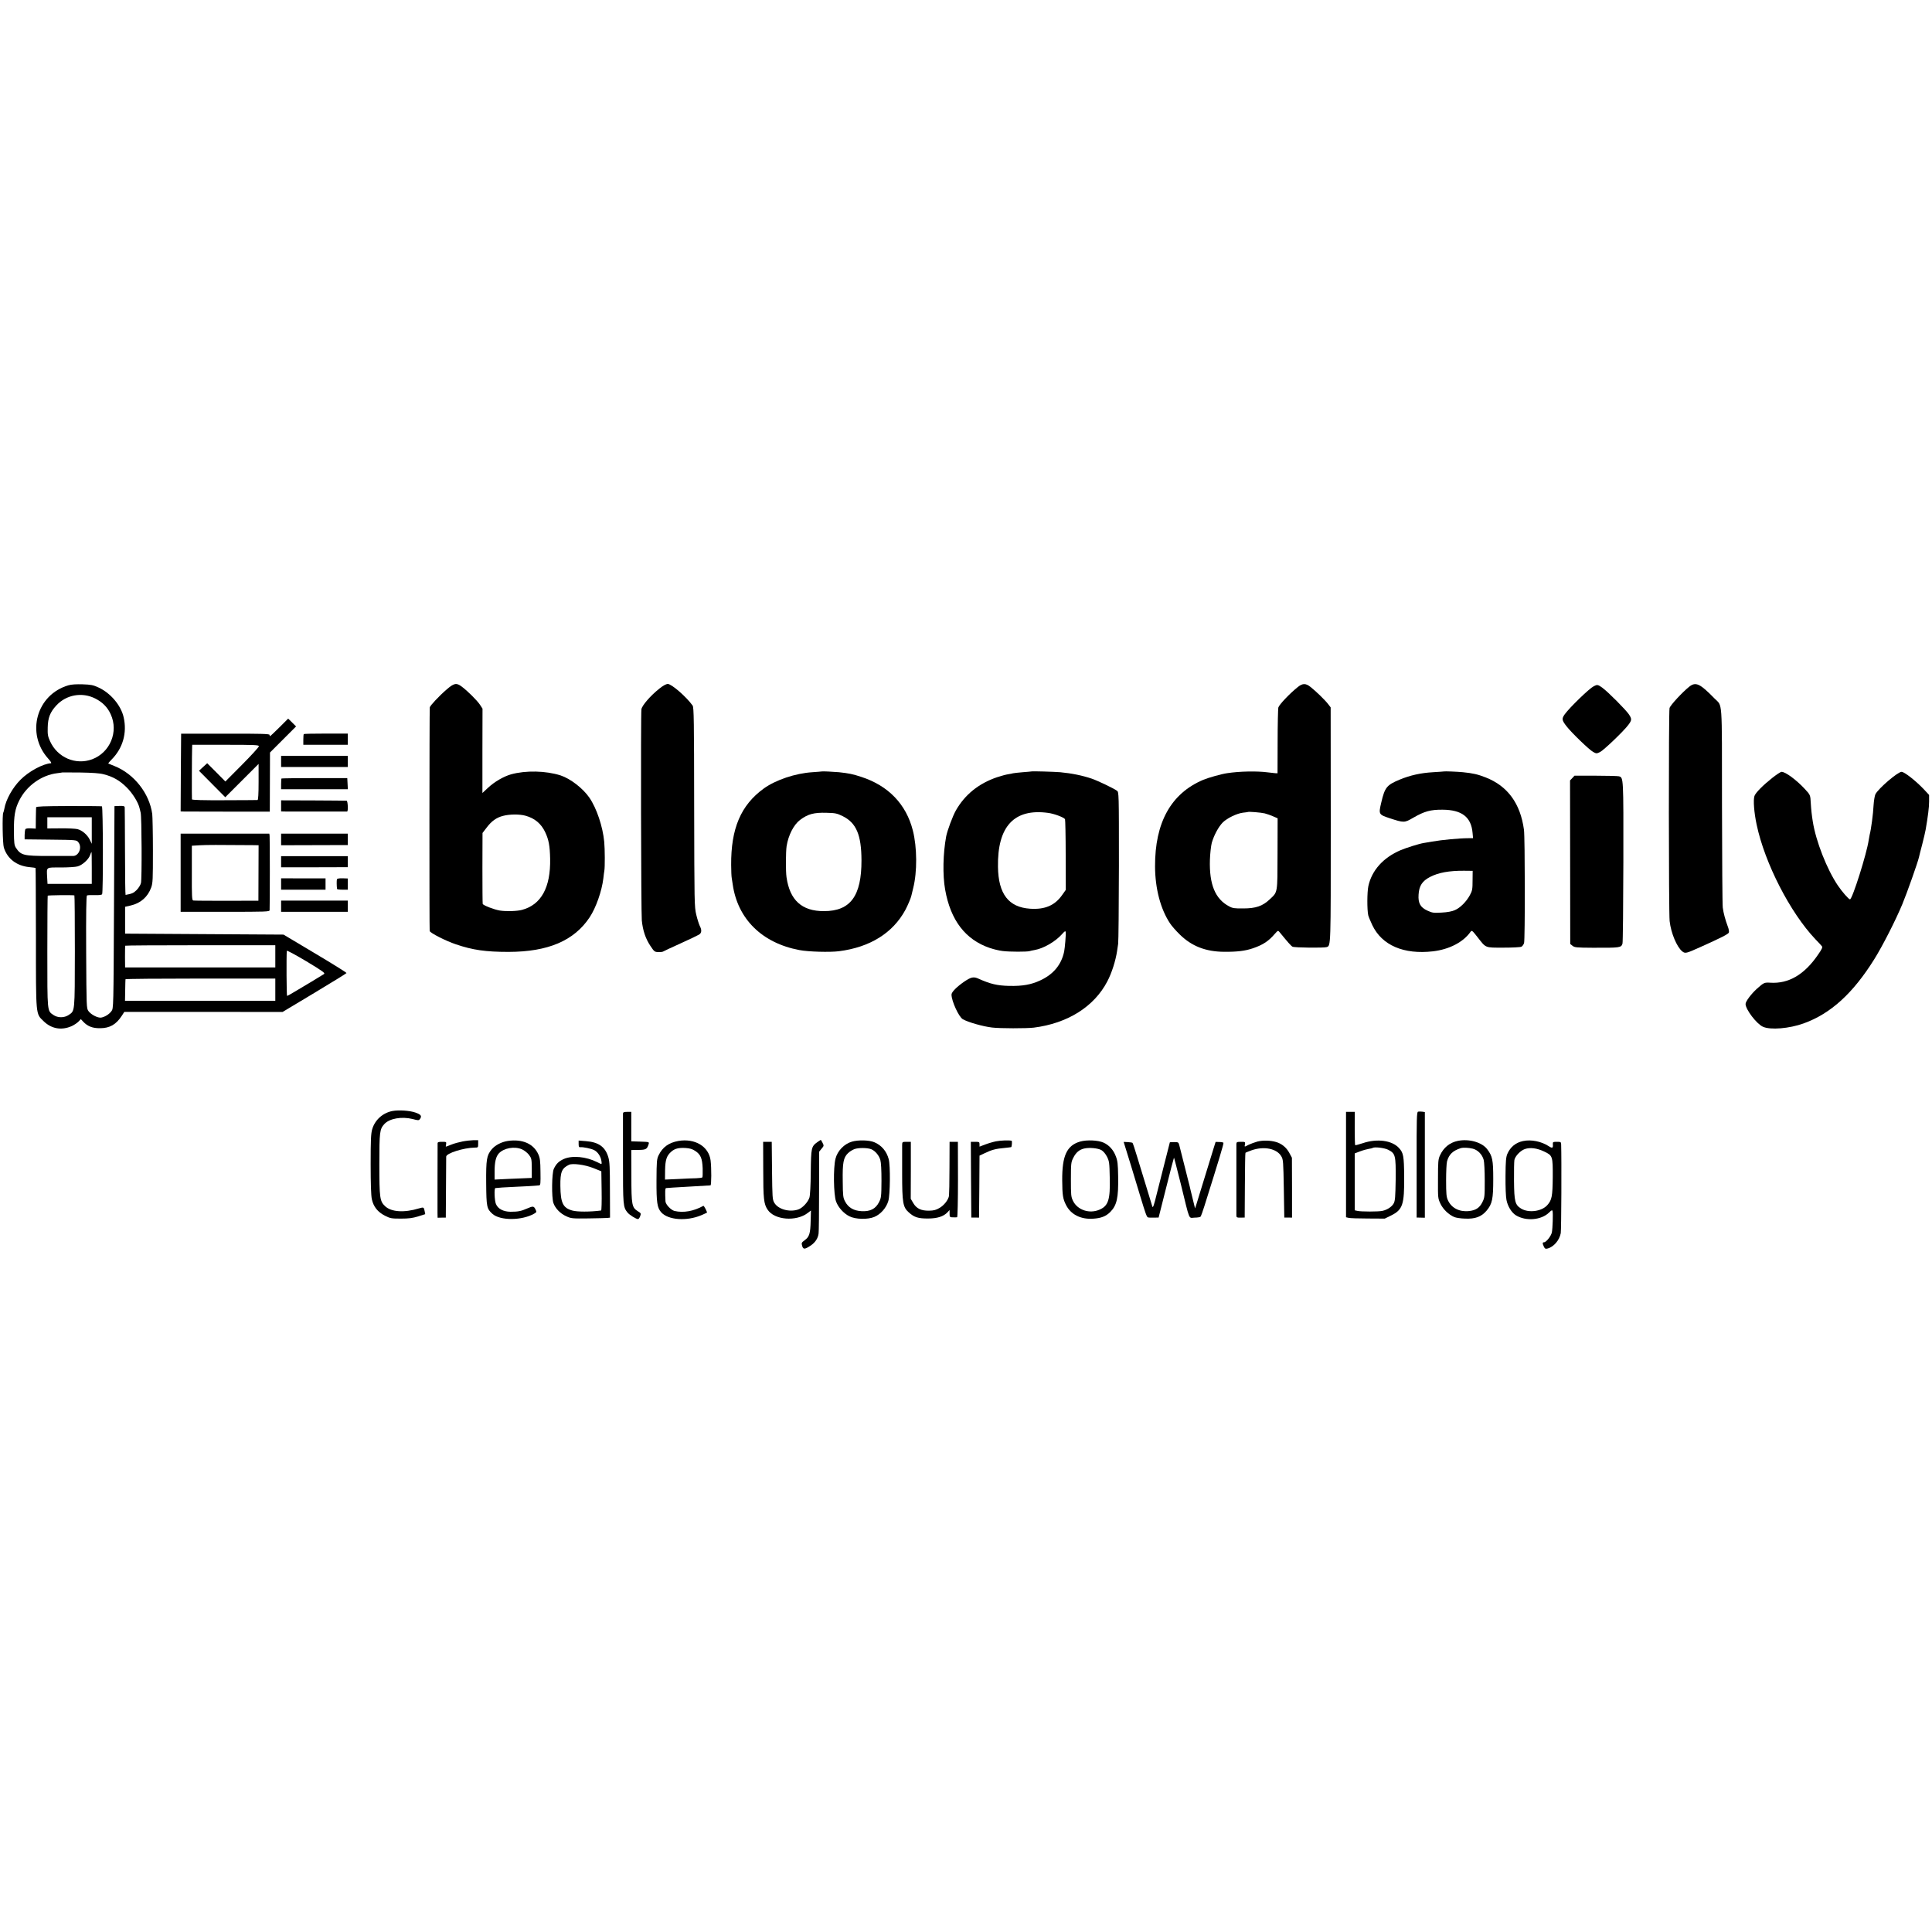 <?xml version="1.0" standalone="no"?>
<!DOCTYPE svg PUBLIC "-//W3C//DTD SVG 20010904//EN"
 "http://www.w3.org/TR/2001/REC-SVG-20010904/DTD/svg10.dtd">
<svg version="1.0" xmlns="http://www.w3.org/2000/svg"
 width="2000pt" height="2000pt" viewBox="0 0 2000 2000"
 preserveAspectRatio="xMidYMid meet">
<g transform="translate(0,2000) scale(0.1,-0.1)"
fill="#000000" stroke="none">
<path d="M709 12906 c-332 -96 -443 -499 -211 -758 25 -27 38 -48 30 -49 -83
-5 -230 -84 -316 -171 -82 -82 -151 -205 -167 -300 -3 -17 -8 -35 -11 -40 -12
-19 -7 -324 6 -363 37 -115 131 -187 260 -201 36 -3 66 -8 68 -9 2 -2 3 -326
4 -721 0 -821 -3 -785 79 -865 82 -80 186 -98 292 -51 23 11 54 31 68 45 l26
27 24 -26 c45 -48 97 -69 174 -68 101 0 167 38 226 129 l26 40 819 0 819 -1
330 198 c181 109 331 201 332 205 1 5 -145 96 -325 203 l-327 195 -820 5 -820
5 0 139 0 139 57 13 c104 24 177 88 213 186 17 47 18 84 18 382 0 182 -4 353
-7 380 -30 214 -188 415 -391 496 -33 13 -62 25 -64 26 -2 2 13 20 33 40 118
118 163 277 126 439 -28 124 -136 251 -260 308 -56 26 -79 30 -165 33 -63 2
-117 -1 -146 -10z m277 -137 c75 -38 127 -90 160 -163 83 -181 -6 -396 -192
-466 -170 -63 -358 17 -435 185 -24 53 -27 70 -25 145 2 100 25 158 89 227
103 112 267 141 403 72z m86 -784 c97 -24 168 -65 239 -136 62 -61 121 -157
134 -216 3 -13 8 -33 11 -45 11 -39 14 -690 3 -730 -5 -21 -26 -53 -46 -73
-31 -30 -47 -37 -113 -49 -3 -1 -6 199 -6 444 -1 245 -2 452 -3 462 -1 13 -11
16 -53 15 l-53 -2 -5 -1047 c-5 -1044 -5 -1047 -26 -1075 -24 -33 -68 -60
-106 -67 -34 -6 -105 30 -132 67 -21 28 -21 41 -24 609 -2 398 1 584 8 588 6
4 42 5 80 4 45 -2 72 2 77 9 12 19 10 906 -2 910 -5 2 -161 3 -345 3 -260 -1
-335 -4 -336 -13 -1 -7 -2 -60 -3 -117 l-1 -104 -50 3 c-29 2 -53 -2 -57 -8
-4 -6 -7 -33 -8 -59 l0 -47 268 -3 c269 -3 269 -3 288 -27 41 -50 7 -140 -53
-142 -13 0 -125 0 -250 0 -266 0 -292 7 -344 86 -16 25 -19 49 -20 169 -1 160
11 232 55 319 75 152 231 264 394 283 29 4 53 7 54 8 1 0 83 0 184 -1 123 -2
201 -7 241 -18z m-122 -582 l0 -138 -21 43 c-26 52 -79 97 -128 109 -20 5 -98
9 -173 8 l-138 -1 0 58 0 58 230 0 230 0 0 -137z m0 -388 l0 -165 -229 0 -229
0 -4 69 c-5 109 -16 101 140 101 75 0 154 5 175 11 49 13 113 71 129 115 6 19
13 34 15 34 2 0 3 -74 3 -165z m-180 -284 c3 -1 5 -261 5 -578 -1 -637 1 -616
-64 -660 -46 -31 -113 -31 -158 0 -65 44 -63 26 -63 657 0 315 2 575 4 578 3
5 250 8 276 3z m2080 -631 l0 -115 -777 0 -778 0 -1 110 c0 61 1 112 2 115 1
3 351 5 778 5 l776 0 0 -115z m503 -184 c-10 -7 -66 -41 -126 -77 -59 -35
-139 -83 -178 -106 -39 -24 -74 -43 -77 -43 -6 0 -8 414 -3 467 1 7 91 -42
202 -108 176 -106 198 -123 182 -133z m-503 -161 l0 -115 -778 0 -778 0 2 108
c1 59 2 110 3 115 0 4 350 7 776 7 l775 0 0 -115z"/>
<path d="M4623 12862 c-77 -66 -172 -168 -174 -185 -4 -32 -5 -2304 -1 -2315
7 -21 168 -103 270 -137 175 -60 311 -79 547 -79 410 1 678 116 839 358 66
100 126 271 142 404 3 31 8 66 10 77 7 35 6 227 -1 300 -15 159 -79 349 -154
458 -67 97 -197 197 -298 230 -154 49 -361 53 -513 11 -77 -22 -172 -77 -239
-140 l-57 -53 0 437 1 436 -26 40 c-28 43 -128 143 -190 189 -54 41 -79 36
-156 -31z m816 -1306 c96 -26 163 -82 205 -171 37 -79 48 -141 51 -274 6 -298
-93 -477 -291 -530 -52 -14 -164 -17 -229 -7 -60 10 -172 53 -178 69 -2 7 -3
174 -3 373 l1 361 43 56 c50 67 102 104 169 121 68 18 169 19 232 2z"/>
<path d="M6824 12870 c-90 -71 -178 -173 -184 -212 -8 -51 -4 -2104 4 -2186
10 -103 39 -190 89 -264 39 -59 44 -63 82 -64 22 -1 45 2 50 6 6 4 87 42 180
84 94 42 180 84 193 92 26 17 28 47 6 89 -8 17 -25 68 -36 115 -20 83 -20 115
-22 1115 -1 898 -3 1033 -16 1051 -65 91 -218 224 -258 224 -17 -1 -49 -18
-88 -50z"/>
<path d="M13435 12888 c-86 -69 -194 -183 -202 -213 -3 -16 -7 -176 -7 -355
l-1 -325 -25 1 c-14 1 -50 5 -80 9 -107 14 -289 11 -417 -9 -58 -8 -196 -47
-248 -69 -333 -141 -500 -442 -498 -897 1 -229 57 -442 156 -590 16 -25 62
-77 101 -115 123 -120 266 -176 456 -178 138 -1 220 9 302 37 104 36 161 74
225 149 31 35 34 36 47 20 89 -109 121 -145 136 -153 20 -11 328 -14 355 -4
42 16 41 2 41 1270 l-1 1211 -26 34 c-31 41 -129 136 -183 178 -49 39 -81 39
-131 -1z m-343 -1308 c24 -6 63 -20 88 -31 l46 -20 -1 -367 c-1 -415 3 -394
-82 -473 -73 -69 -143 -93 -273 -93 -91 -1 -111 2 -147 22 -144 76 -206 228
-198 482 2 63 11 142 19 174 22 78 70 168 115 213 45 44 144 92 207 100 27 3
50 6 51 7 7 6 138 -5 175 -14z"/>
<path d="M17489 12893 c-72 -57 -198 -193 -206 -223 -10 -37 -9 -2121 1 -2205
14 -125 75 -269 131 -314 31 -24 40 -21 185 44 223 100 290 135 297 151 4 10
-1 38 -11 63 -26 70 -45 140 -52 196 -4 28 -7 505 -8 1060 -1 1133 7 1017 -78
1105 -149 153 -193 174 -259 123z"/>
<path d="M16498 12896 c-48 -25 -248 -219 -299 -289 -34 -47 -32 -62 19 -127
53 -68 235 -243 274 -264 33 -18 36 -18 70 -2 38 18 243 214 293 280 38 50 39
63 8 110 -31 47 -218 235 -275 276 -47 34 -53 35 -90 16z"/>
<path d="M2893 12471 c-50 -50 -94 -91 -97 -91 -3 0 -6 6 -6 13 0 10 -90 13
-457 12 l-458 0 -3 -402 -2 -403 37 -1 c21 0 229 0 462 -1 l424 0 1 306 1 306
135 135 135 135 -41 41 -41 40 -90 -90z m-213 -196 c0 -9 -78 -94 -173 -190
l-174 -175 -94 95 -94 94 -43 -39 -42 -39 136 -137 136 -137 172 172 173 173
0 -186 c0 -126 -4 -187 -11 -188 -6 0 -161 -2 -343 -2 -217 -1 -334 2 -336 9
-2 9 -1 484 2 543 l1 22 345 0 c303 0 345 -2 345 -15z"/>
<path d="M3145 12401 c-3 -2 -5 -28 -5 -58 l0 -53 230 0 230 0 0 58 0 58 -225
0 c-124 0 -228 -2 -230 -5z"/>
<path d="M2910 12118 l0 -58 345 0 345 0 0 58 0 57 -345 0 -345 0 0 -57z"/>
<path d="M8507 12014 c-1 -1 -45 -4 -98 -8 -175 -11 -380 -80 -503 -169 -237
-172 -340 -414 -337 -792 0 -60 3 -121 6 -135 2 -13 7 -42 10 -65 51 -358 303
-607 690 -680 93 -18 315 -24 410 -12 321 41 557 188 687 427 25 47 58 124 63
150 2 8 10 42 18 75 43 168 41 424 -3 597 -69 273 -254 465 -535 556 -88 29
-128 37 -230 48 -56 5 -174 11 -178 8z m217 -463 c140 -69 193 -194 194 -456
1 -370 -114 -527 -388 -527 -229 -1 -354 113 -388 351 -9 61 -8 264 1 322 18
113 73 221 139 271 81 61 143 78 275 74 91 -2 108 -6 167 -35z"/>
<path d="M10677 12014 c-1 -1 -42 -4 -90 -8 -48 -4 -93 -9 -100 -11 -7 -2 -29
-7 -51 -10 -21 -3 -73 -17 -115 -31 -189 -64 -333 -180 -426 -344 -33 -58 -88
-207 -100 -267 -33 -177 -38 -400 -11 -552 56 -318 210 -519 464 -605 38 -13
97 -27 133 -31 70 -9 250 -9 277 -1 9 3 32 8 50 11 95 16 219 88 289 168 25
28 32 32 35 19 4 -19 -8 -163 -16 -203 -29 -136 -111 -235 -247 -298 -94 -44
-183 -60 -323 -57 -124 3 -194 20 -315 74 -52 24 -78 18 -148 -29 -80 -55
-133 -109 -133 -135 0 -67 76 -232 117 -255 54 -31 208 -75 303 -86 82 -10
356 -10 432 -1 349 44 625 217 761 479 46 87 86 214 101 314 2 17 8 50 11 74
4 25 7 389 8 809 0 757 0 763 -21 777 -37 26 -196 102 -259 124 -97 33 -209
56 -328 67 -59 5 -293 12 -298 8z m173 -429 c62 -8 163 -46 175 -65 3 -6 7
-173 7 -371 l1 -361 -39 -55 c-76 -107 -178 -150 -330 -140 -223 15 -329 152
-333 433 -7 419 167 607 519 559z"/>
<path d="M14947 12014 c-1 -1 -51 -4 -112 -8 -127 -7 -238 -32 -344 -76 -135
-56 -155 -79 -192 -237 -29 -122 -27 -125 83 -162 154 -50 155 -50 250 5 115
66 177 83 301 82 200 -1 297 -76 311 -240 l5 -55 -47 0 c-93 0 -276 -17 -377
-35 -33 -5 -73 -12 -88 -15 -45 -7 -179 -49 -238 -74 -179 -76 -299 -209 -334
-373 -13 -61 -14 -242 -1 -301 4 -16 23 -62 42 -102 100 -209 325 -306 629
-271 168 20 313 95 388 202 13 18 18 14 72 -55 90 -115 74 -109 268 -109 93 0
177 4 187 10 10 5 22 22 27 37 11 33 10 1093 -1 1173 -37 273 -169 453 -396
542 -81 32 -134 44 -235 54 -60 6 -194 11 -198 8z m297 -1129 c0 -90 -3 -106
-28 -152 -37 -68 -100 -131 -156 -155 -29 -13 -77 -22 -136 -25 -83 -5 -97 -3
-147 20 -73 33 -98 78 -92 165 5 92 38 142 119 184 87 45 198 65 351 64 l90
-1 -1 -100z"/>
<path d="M18345 11946 c-97 -77 -171 -152 -183 -186 -14 -41 -4 -173 23 -298
84 -398 347 -910 608 -1185 31 -32 61 -64 67 -72 9 -11 1 -30 -42 -91 -140
-204 -303 -299 -492 -287 -62 4 -67 1 -138 -62 -60 -54 -118 -132 -118 -158 0
-57 115 -207 180 -236 78 -35 272 -19 422 35 280 101 510 311 731 665 87 140
220 401 290 569 49 118 160 433 172 486 2 10 17 71 34 134 16 63 32 131 35
150 25 143 36 235 36 293 l0 68 -57 61 c-82 86 -199 178 -228 178 -39 0 -239
-171 -271 -232 -7 -15 -16 -67 -19 -116 -4 -87 -26 -251 -40 -302 -2 -8 -6
-33 -10 -55 -20 -141 -170 -615 -194 -615 -13 0 -80 76 -126 144 -113 167
-227 458 -259 661 -11 69 -17 124 -21 192 -4 83 -5 85 -62 146 -87 94 -200
177 -240 177 -10 0 -54 -29 -98 -64z"/>
<path d="M16276 11945 l-23 -24 1 -847 1 -846 24 -19 c21 -17 42 -19 205 -20
289 -1 298 0 312 43 4 13 8 394 9 848 1 880 2 871 -47 884 -13 3 -121 6 -241
6 l-218 0 -23 -25z"/>
<path d="M2914 11941 c-2 -2 -4 -28 -4 -58 l0 -53 345 0 346 0 -3 58 -3 57
-338 0 c-186 0 -340 -2 -343 -4z"/>
<path d="M2910 11658 l0 -58 53 -1 c66 0 619 0 630 0 13 1 8 111 -5 112 -7 1
-163 2 -345 3 l-333 1 0 -57z"/>
<path d="M1870 10965 l0 -404 460 0 c426 0 460 1 461 17 3 59 3 751 0 770 l-3
22 -459 0 -459 0 0 -405z m746 286 l61 -1 -1 -287 -1 -287 -330 -1 c-181 0
-337 1 -345 3 -13 3 -15 42 -14 285 l0 282 85 5 c72 4 177 4 545 1z"/>
<path d="M2910 11310 l0 -60 345 1 345 1 0 59 0 59 -345 0 -345 0 0 -60z"/>
<path d="M2910 11080 l0 -58 345 0 345 1 0 57 0 57 -345 0 -345 0 0 -57z"/>
<path d="M2910 10849 l0 -59 230 0 230 0 0 59 0 58 -230 0 -230 1 0 -59z"/>
<path d="M3488 10897 c-4 -10 -3 -70 1 -99 1 -5 26 -8 56 -8 l55 0 0 58 0 58
-54 2 c-35 1 -56 -3 -58 -11z"/>
<path d="M2910 10619 l0 -58 345 0 345 0 0 58 0 58 -345 0 -345 0 0 -58z"/>
<path d="M4063 8499 c-100 -19 -182 -92 -210 -189 -13 -45 -16 -108 -16 -360
0 -203 4 -324 12 -363 17 -79 61 -134 136 -172 55 -28 68 -30 165 -30 81 0
121 5 179 23 l73 23 -6 31 c-8 42 -10 43 -58 29 -154 -47 -288 -38 -352 23
-54 51 -59 84 -59 436 0 333 4 361 51 413 53 59 180 81 293 53 60 -16 64 -16
77 1 21 30 10 46 -48 66 -61 21 -172 28 -237 16z"/>
<path d="M14680 8492 c-14 -2 -16 -64 -15 -549 l0 -547 43 -1 42 -1 0 547 0
547 -27 4 c-16 2 -35 2 -43 0z"/>
<path d="M6449 8473 c0 -10 0 -223 0 -473 0 -480 1 -495 47 -552 20 -25 89
-68 109 -68 6 0 16 13 22 30 10 28 9 31 -22 50 -64 40 -69 63 -69 365 l-1 270
74 1 c79 1 89 7 106 61 6 22 4 22 -87 25 l-93 3 0 153 0 152 -42 0 c-34 0 -43
-4 -44 -17z"/>
<path d="M13934 7945 l0 -546 26 -6 c14 -4 104 -7 200 -7 l175 -1 65 32 c121
60 138 112 136 403 -2 215 -8 245 -53 295 -72 80 -227 101 -375 51 -40 -13
-76 -23 -79 -21 -3 2 -5 81 -5 175 l1 170 -45 0 -46 0 0 -545z m436 153 c76
-39 80 -58 78 -308 -3 -182 -6 -220 -20 -247 -20 -36 -67 -67 -118 -78 -40 -9
-220 -9 -259 0 l-27 6 0 294 0 295 55 21 c31 12 72 23 91 26 19 3 37 7 39 9
15 14 121 2 161 -18z"/>
<path d="M4790 8184 c-36 -7 -89 -21 -118 -33 -29 -12 -54 -21 -56 -21 -2 0
-1 11 2 25 4 24 2 25 -42 25 -37 0 -46 -3 -46 -17 -1 -26 -1 -659 -1 -718 l1
-51 43 1 42 0 2 310 c1 171 2 316 2 322 2 35 180 91 294 93 36 0 37 1 37 38
l0 39 -47 0 c-27 -1 -77 -6 -113 -13z"/>
<path d="M5257 8189 c-66 -10 -131 -44 -167 -87 -52 -63 -59 -102 -57 -352 2
-245 6 -263 65 -316 81 -72 307 -70 433 3 25 15 25 17 12 44 -17 35 -26 35
-88 8 -60 -27 -94 -33 -171 -33 -74 1 -129 30 -150 80 -15 35 -20 163 -6 165
31 4 88 8 222 14 85 4 169 8 185 10 17 2 37 3 46 4 14 1 16 18 14 139 -1 113
-5 145 -22 182 -49 110 -165 161 -316 139z m147 -87 c24 -11 56 -36 72 -57 26
-35 28 -43 29 -138 l0 -101 -50 -2 c-27 -1 -114 -5 -192 -8 l-143 -7 0 83 c0
97 13 153 43 187 52 57 163 77 241 43z"/>
<path d="M7023 8189 c-100 -18 -164 -64 -205 -148 -19 -40 -21 -61 -22 -260
-1 -229 7 -285 50 -332 72 -79 262 -93 414 -29 30 13 57 25 58 26 6 4 -30 75
-37 71 -101 -56 -206 -74 -298 -53 -37 9 -92 67 -94 99 -5 98 -4 137 6 138 19
2 90 7 220 14 182 10 229 13 240 14 10 1 11 179 1 259 -19 144 -162 230 -333
201z m175 -104 c55 -36 72 -77 76 -180 1 -47 0 -89 -3 -93 -4 -4 -31 -8 -61
-9 -30 0 -116 -4 -191 -8 l-135 -6 1 98 c2 107 16 149 64 191 36 32 76 42 147
38 45 -3 71 -10 102 -31z"/>
<path d="M8463 8178 c-65 -46 -67 -59 -70 -312 -1 -140 -7 -242 -14 -264 -16
-48 -73 -109 -117 -123 -92 -30 -208 3 -247 71 -19 33 -20 56 -23 333 l-3 297
-45 0 -44 0 1 -287 c0 -306 6 -356 45 -415 70 -108 296 -126 415 -35 l34 26
-3 -107 c-3 -132 -14 -166 -61 -200 -34 -25 -36 -29 -27 -60 11 -38 27 -37 91
6 45 31 73 74 79 123 3 19 5 217 5 441 l1 406 25 31 c25 29 25 31 10 61 -8 16
-17 30 -18 30 -1 0 -17 -10 -34 -22z"/>
<path d="M8820 8182 c-81 -23 -151 -96 -171 -177 -24 -93 -20 -373 6 -443 22
-61 78 -123 138 -153 62 -32 189 -35 257 -7 67 28 125 94 146 166 19 66 22
364 4 432 -22 83 -75 145 -150 176 -51 22 -165 25 -230 6z m200 -79 c40 -17
79 -63 93 -110 8 -28 12 -103 12 -217 -1 -164 -3 -177 -26 -222 -35 -68 -91
-97 -180 -92 -81 4 -138 37 -171 101 -20 38 -23 57 -24 211 -3 189 7 242 54
288 16 16 46 35 68 43 43 15 135 14 174 -2z"/>
<path d="M10310 8185 c-30 -6 -81 -21 -112 -33 l-58 -22 0 25 c0 23 -4 25 -45
25 l-45 0 2 -392 3 -392 40 0 40 -1 3 321 2 321 53 25 c69 34 117 47 202 54
39 4 71 8 73 9 7 6 11 65 4 66 -30 7 -117 3 -162 -6z"/>
<path d="M11183 8183 c-140 -40 -189 -147 -187 -403 1 -153 7 -191 40 -255 49
-97 151 -149 278 -141 84 5 133 24 179 69 69 70 86 146 82 372 -2 125 -6 159
-24 205 -25 67 -70 116 -128 142 -56 25 -172 30 -240 11z m219 -89 c20 -12 43
-39 58 -69 23 -46 25 -63 28 -213 6 -231 -14 -294 -105 -334 -104 -46 -228 -5
-275 90 -21 44 -22 60 -22 223 0 168 2 179 25 224 27 54 61 83 110 95 52 13
144 5 181 -16z"/>
<path d="M13018 8183 c-29 -8 -70 -23 -91 -33 -47 -25 -45 -25 -39 5 4 24 2
25 -42 25 -41 0 -46 -3 -47 -22 0 -29 0 -716 0 -743 1 -18 7 -21 44 -20 l42 1
2 333 c1 183 3 335 6 337 2 3 31 14 63 26 127 45 261 19 308 -62 20 -33 21
-56 26 -334 l5 -300 40 0 40 -1 0 310 -1 310 -28 52 c-30 55 -78 94 -136 111
-58 17 -135 19 -192 5z"/>
<path d="M15093 8190 c-85 -17 -149 -69 -186 -150 -19 -40 -21 -65 -21 -245
-1 -198 -1 -200 26 -257 28 -58 85 -112 143 -137 17 -7 66 -15 110 -16 106 -5
170 19 223 81 60 71 70 121 70 329 0 197 -8 237 -63 309 -54 71 -186 109 -302
86z m153 -81 c52 -13 98 -60 113 -116 6 -21 11 -117 11 -214 0 -167 -1 -177
-25 -225 -29 -58 -69 -84 -140 -91 -98 -10 -180 32 -216 112 -16 33 -19 67
-19 205 0 91 4 180 10 199 20 71 59 108 140 135 27 8 80 6 126 -5z"/>
<path d="M15767 8188 c-77 -16 -132 -62 -163 -133 -14 -33 -18 -75 -19 -230
-1 -112 3 -213 10 -247 13 -67 53 -131 98 -159 103 -63 262 -50 342 28 27 27
34 29 37 15 6 -23 1 -177 -7 -219 -7 -37 -59 -103 -81 -103 -17 0 -18 -11 -2
-45 10 -21 16 -25 37 -20 65 16 125 87 138 160 6 38 9 759 4 918 -1 25 -4 27
-44 27 -39 0 -43 -2 -42 -22 4 -44 -5 -48 -43 -23 -75 49 -182 71 -265 53z
m219 -109 c87 -41 89 -48 88 -266 -2 -197 -9 -235 -56 -288 -58 -66 -194 -84
-272 -36 -62 39 -71 72 -73 286 -1 105 1 202 4 217 8 40 62 97 108 113 55 19
127 10 201 -26z"/>
<path d="M5990 8157 c0 -27 4 -35 17 -33 26 4 114 -14 144 -30 36 -18 67 -64
74 -108 4 -20 4 -36 0 -36 -3 0 -23 9 -44 20 -114 57 -256 71 -345 32 -52 -24
-78 -49 -103 -102 -21 -46 -24 -295 -4 -354 19 -55 72 -110 134 -137 49 -23
62 -24 227 -22 96 1 186 4 200 5 l25 3 -1 285 c0 237 -3 295 -17 342 -32 106
-100 155 -232 165 l-75 6 0 -36z m150 -248 l85 -34 3 -202 c2 -112 -1 -203 -5
-204 -112 -15 -250 -15 -300 0 -95 27 -120 78 -122 253 -2 145 14 184 89 220
36 18 165 1 250 -33z"/>
<path d="M9339 8148 c0 -18 0 -152 0 -297 0 -303 8 -348 69 -402 57 -51 97
-63 197 -63 98 0 163 21 204 65 l21 23 0 -37 c0 -38 2 -39 45 -39 14 0 29 0
33 1 5 0 9 177 9 391 l-1 390 -43 0 -43 0 -1 -267 c0 -148 -3 -279 -5 -293 -8
-42 -51 -98 -99 -125 -35 -21 -59 -27 -107 -28 -83 -1 -131 22 -164 79 l-26
44 1 295 0 295 -44 0 c-44 0 -45 -1 -46 -32z"/>
<path d="M11645 8137 c13 -38 99 -321 161 -527 52 -172 65 -208 77 -212 7 -3
34 -4 61 -3 l50 1 78 309 c42 169 79 309 81 311 1 2 33 -122 71 -274 96 -392
78 -349 142 -347 30 0 58 5 62 10 5 6 23 55 40 110 150 477 202 648 197 655
-2 4 -22 8 -43 8 l-38 1 -21 -67 c-21 -68 -50 -161 -142 -462 -27 -91 -50
-162 -50 -159 -1 3 -10 44 -22 90 -11 46 -23 92 -25 102 -2 9 -6 25 -8 35 -2
9 -12 46 -21 82 -9 36 -18 72 -20 80 -3 15 -49 195 -66 261 -9 35 -11 36 -54
36 -25 0 -45 -1 -45 -3 0 -1 -21 -82 -46 -181 -25 -98 -64 -252 -87 -343 -31
-128 -42 -159 -48 -140 -4 14 -33 108 -64 210 -31 102 -74 243 -96 314 -21 71
-42 132 -45 135 -3 3 -25 7 -49 8 l-43 2 13 -42z"/>
</g>
</svg>

